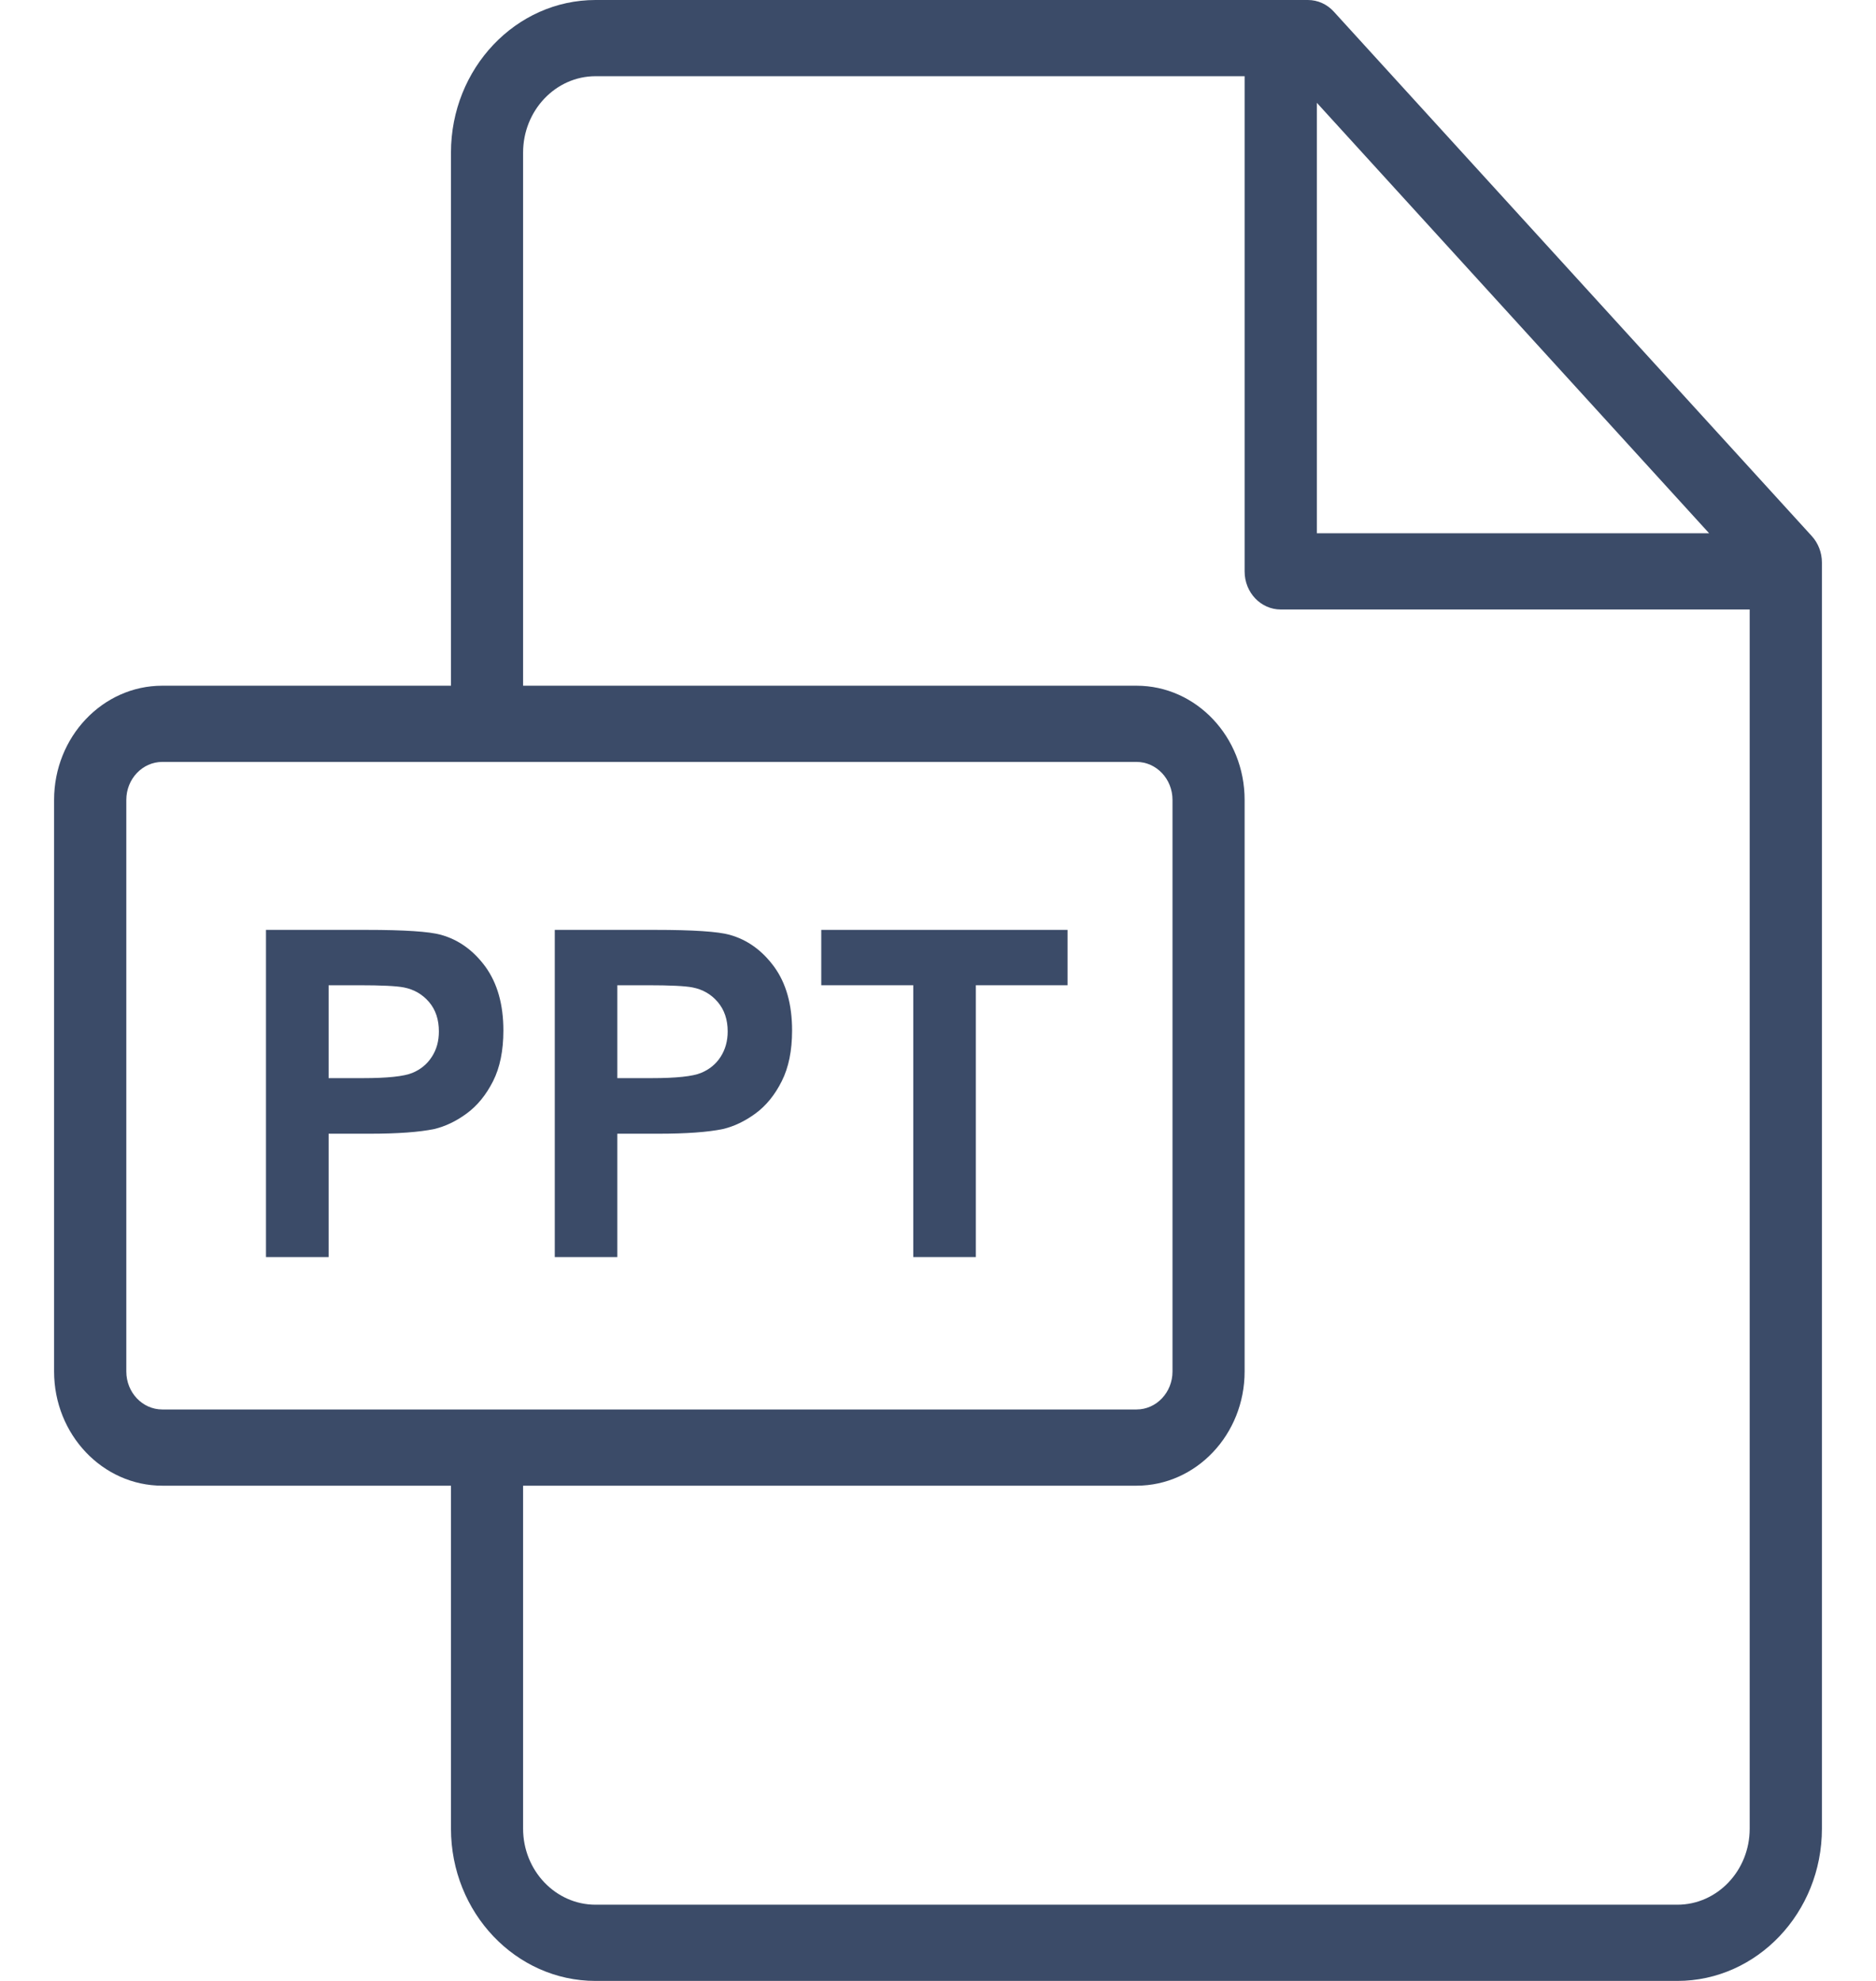 <svg width="18" height="19" viewBox="0 0 18 19" fill="none" xmlns="http://www.w3.org/2000/svg">
<path d="M17.384 5.142L12.798 0.112C12.733 0.04 12.643 0 12.549 0H5.714C4.949 0 4.327 0.657 4.327 1.464V6.577H1.557C0.985 6.577 0.519 7.068 0.519 7.672V13.155C0.519 13.759 0.985 14.25 1.557 14.25H4.327V17.539C4.327 18.345 4.949 19 5.714 19H16.094C16.858 19 17.481 18.345 17.481 17.54V5.395C17.481 5.301 17.446 5.21 17.384 5.142ZM12.635 0.986L16.399 5.115H12.635V0.986ZM1.557 13.519C1.367 13.519 1.212 13.356 1.212 13.155V7.672C1.212 7.471 1.367 7.308 1.557 7.308H10.905C11.095 7.308 11.25 7.471 11.25 7.672V13.155C11.25 13.356 11.095 13.519 10.905 13.519H1.557ZM16.788 17.54C16.788 17.942 16.477 18.269 16.094 18.269H5.714C5.331 18.269 5.019 17.942 5.019 17.539V14.25H10.905C11.477 14.25 11.942 13.759 11.942 13.155V7.672C11.942 7.068 11.477 6.577 10.905 6.577H5.019V1.464C5.019 1.06 5.331 0.731 5.714 0.731H11.942V5.481C11.942 5.683 12.097 5.846 12.289 5.846H16.788V17.54Z" fill="#3B4B68"/>
<path d="M7.88 8.919V9.45H8.763V12.057H9.363V9.45H10.243V8.919H7.88Z" fill="#3B4B68"/>
<path d="M7.428 9.273C7.313 9.116 7.17 9.013 7 8.966C6.889 8.935 6.651 8.919 6.286 8.919H5.323V12.057H5.923V10.874H6.315C6.586 10.874 6.794 10.859 6.937 10.829C7.043 10.804 7.146 10.755 7.249 10.68C7.351 10.605 7.435 10.502 7.501 10.37C7.567 10.239 7.6 10.077 7.6 9.884C7.6 9.635 7.543 9.431 7.428 9.273ZM6.914 10.137C6.869 10.207 6.806 10.258 6.726 10.291C6.647 10.324 6.488 10.341 6.252 10.341H5.923V9.45H6.213C6.43 9.45 6.573 9.457 6.645 9.471C6.742 9.49 6.823 9.536 6.886 9.61C6.95 9.685 6.982 9.779 6.982 9.893C6.982 9.986 6.959 10.067 6.914 10.137Z" fill="#3B4B68"/>
<path d="M4.658 9.273C4.543 9.116 4.4 9.013 4.23 8.966C4.119 8.935 3.881 8.919 3.516 8.919H2.552V12.057H3.153V10.874H3.544C3.816 10.874 4.023 10.859 4.167 10.829C4.272 10.804 4.376 10.755 4.478 10.68C4.58 10.605 4.664 10.502 4.731 10.37C4.797 10.239 4.83 10.077 4.83 9.884C4.83 9.635 4.772 9.431 4.658 9.273ZM4.143 10.137C4.098 10.207 4.036 10.258 3.956 10.291C3.876 10.324 3.718 10.341 3.481 10.341H3.153V9.45H3.443C3.659 9.45 3.803 9.457 3.875 9.471C3.972 9.49 4.052 9.536 4.116 9.61C4.18 9.685 4.211 9.779 4.211 9.893C4.211 9.986 4.189 10.067 4.143 10.137Z" fill="#3B4B68"/>
</svg>
